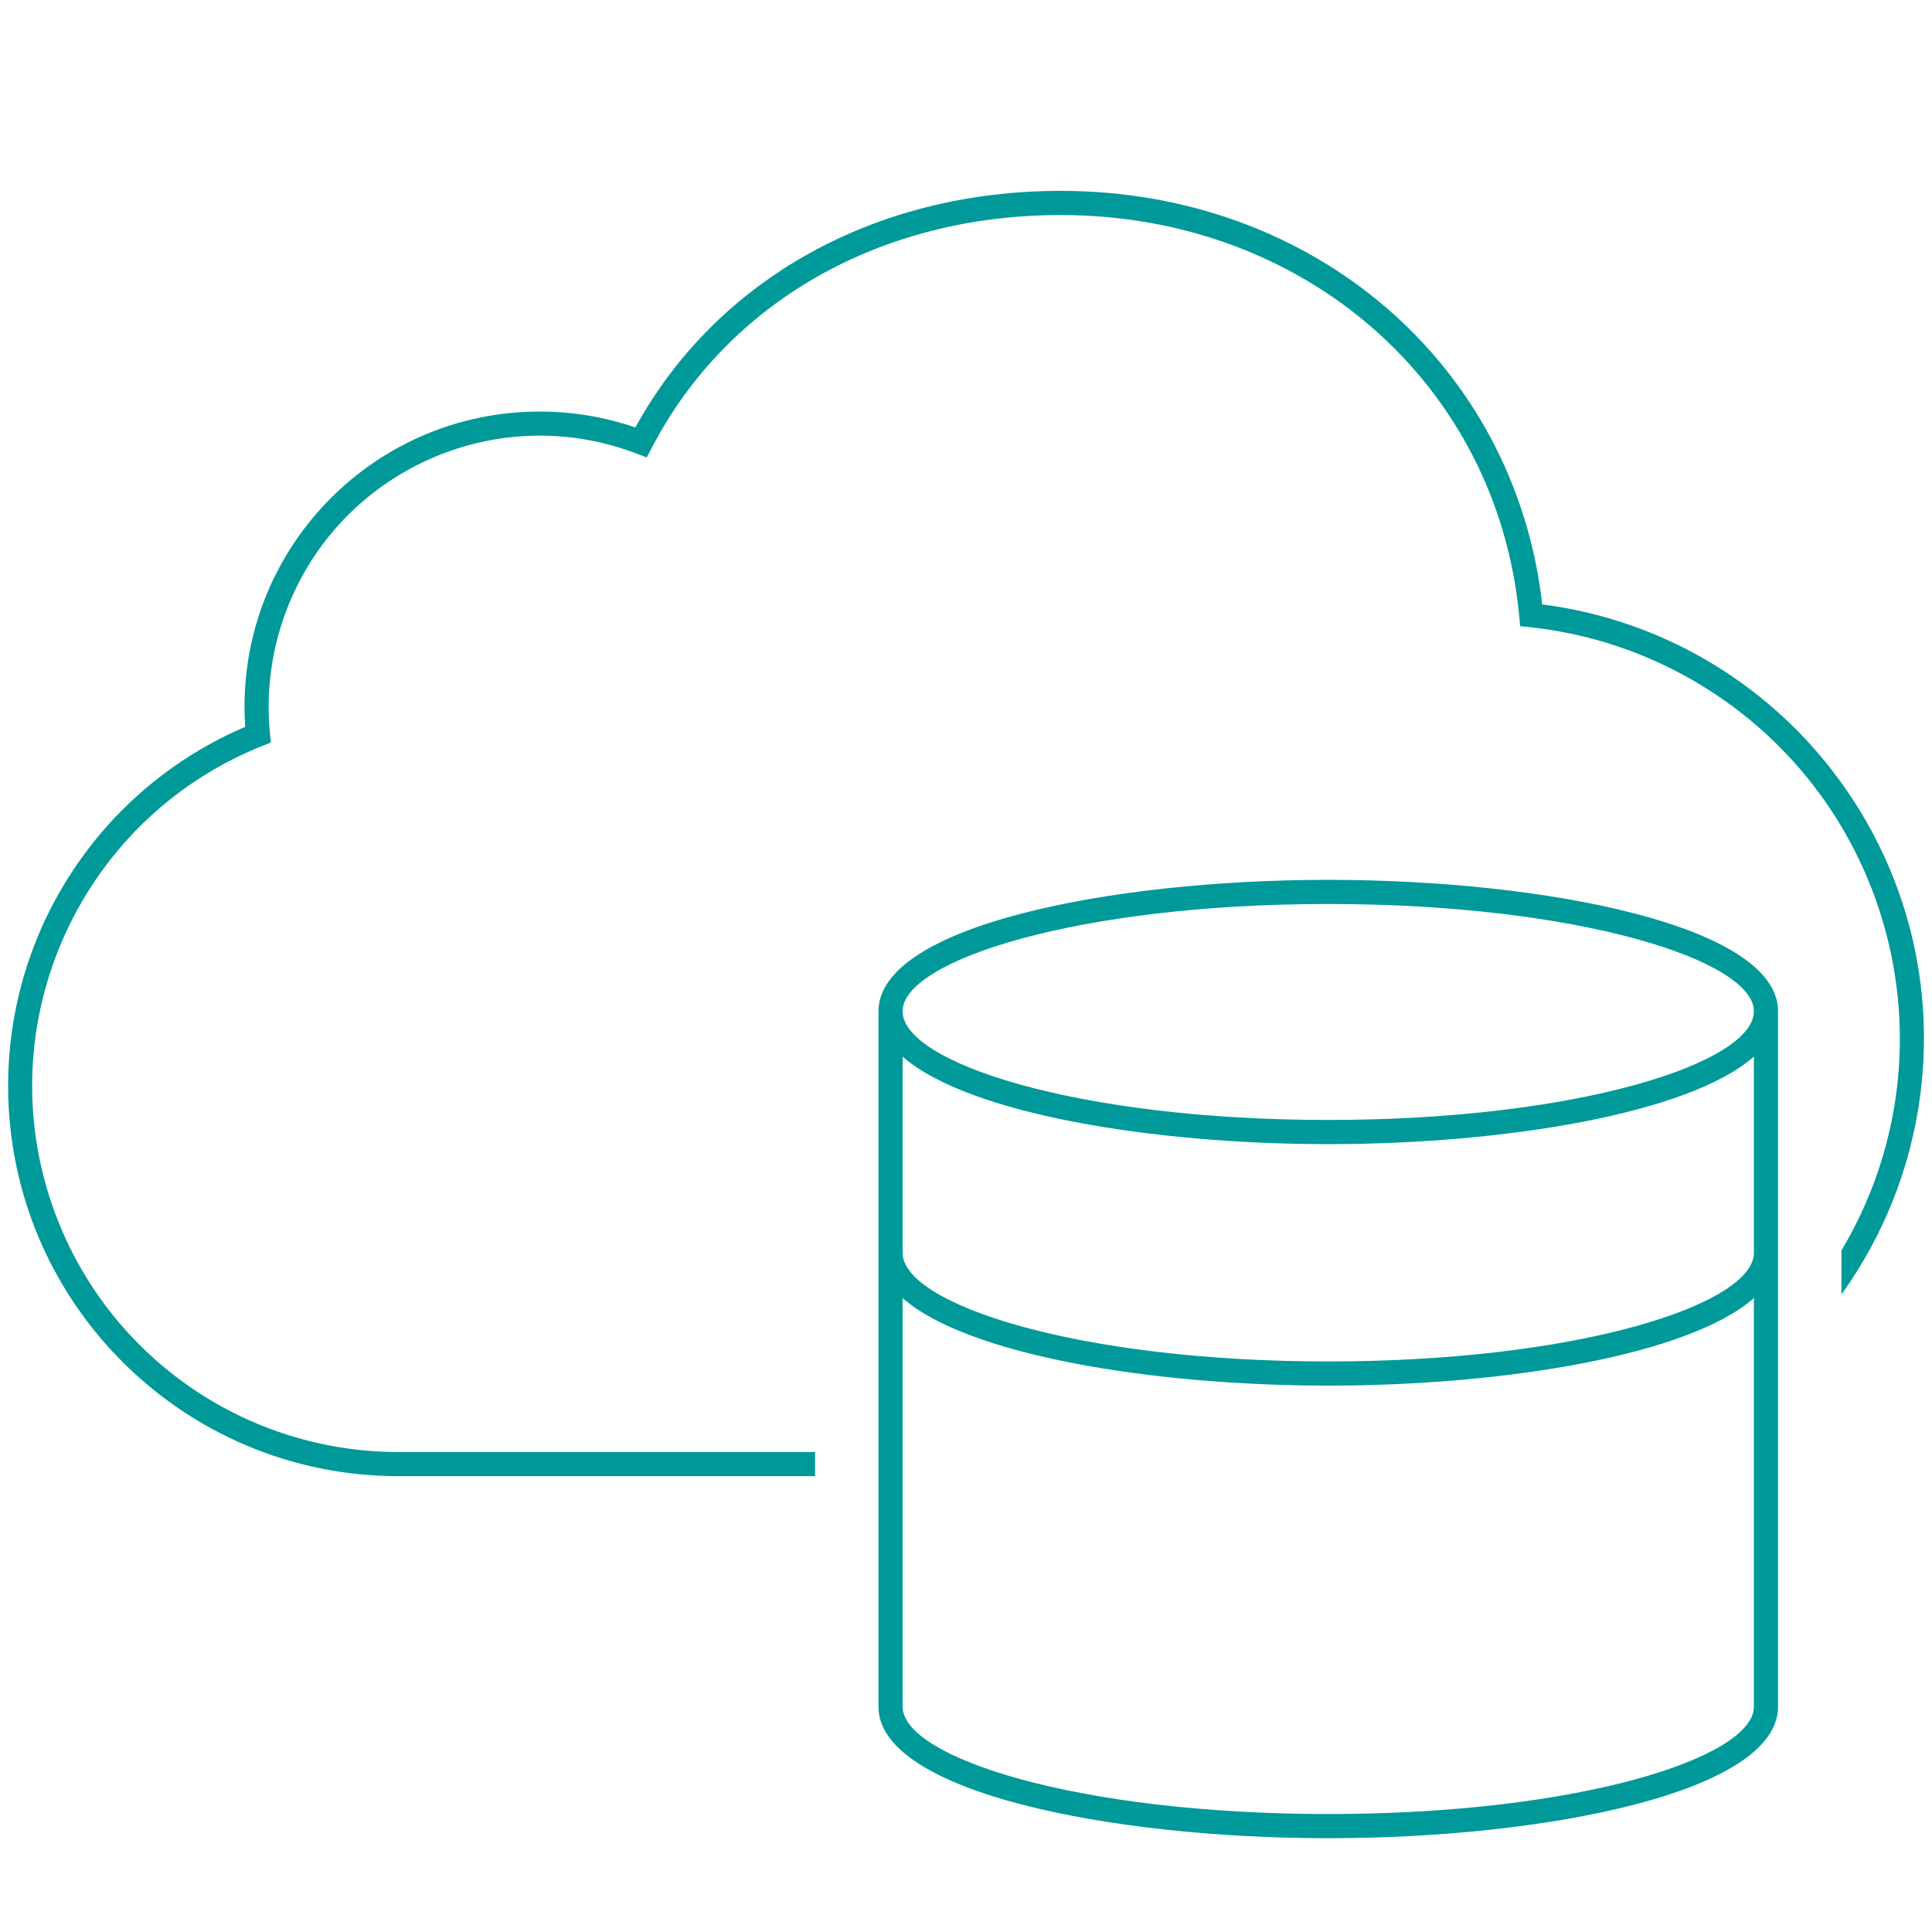 <svg viewBox="0 0 64 64" xmlns="http://www.w3.org/2000/svg" xmlns:xlink="http://www.w3.org/1999/xlink" id="icon-ui-svg" overflow="hidden"><path d="M27 48.9 13.2 48.9C6.059 48.901 0.27 43.112 0.269 35.971 0.269 30.791 3.359 26.111 8.123 24.078 8.108 23.864 8.1 23.649 8.1 23.434 8.087 18.034 12.454 13.646 17.855 13.633 18.94 13.63 20.019 13.808 21.046 14.16 23.75 9.245 28.989 6.322 35.134 6.322 43.521 6.322 50.179 12.063 51.089 20.021 59.034 21.05 64.641 28.325 63.612 36.27 63.303 38.656 62.405 40.927 61 42.88L61 41.424C64.876 34.921 62.746 26.508 56.243 22.632 54.545 21.62 52.648 20.987 50.683 20.777L50.357 20.743 50.327 20.417C49.6 12.714 43.211 7.123 35.133 7.123 29.165 7.123 24.102 10.007 21.589 14.838L21.425 15.153 21.092 15.027C16.46 13.254 11.267 15.571 9.494 20.203 9.099 21.235 8.898 22.33 8.9 23.434 8.9 23.726 8.917 24.014 8.944 24.298L8.973 24.596 8.694 24.707C2.474 27.194-0.553 34.253 1.935 40.474 3.777 45.08 8.239 48.101 13.2 48.1L27 48.1ZM58.9 33.5 58.9 56.537C58.9 59.367 51.224 60.893 44 60.893 36.776 60.893 29.1 59.366 29.1 56.537L29.1 33.5C29.1 30.672 36.776 29.146 44 29.146 51.224 29.146 58.9 30.672 58.9 33.5ZM29.9 33.5C29.9 35.203 35.69 37.1 44 37.1 52.31 37.1 58.1 35.203 58.1 33.5 58.1 31.82 52.31 29.946 44 29.946 35.69 29.946 29.9 31.82 29.9 33.5ZM58.1 56.537 58.1 43C55.956 44.892 49.833 45.9 44 45.9 38.167 45.9 32.044 44.891 29.9 43L29.9 56.537C29.9 58.219 35.69 60.092 44 60.092 52.31 60.092 58.1 58.219 58.1 56.537ZM58.1 41.499 58.1 35.001C55.956 36.893 49.833 37.901 44 37.901 38.167 37.901 32.044 36.892 29.9 35L29.9 41.5C29.9 43.203 35.69 45.1 44 45.1 52.31 45.1 58.1 43.203 58.1 41.5Z" id="icon-ui-svg--base" fill="#009999"/></svg>